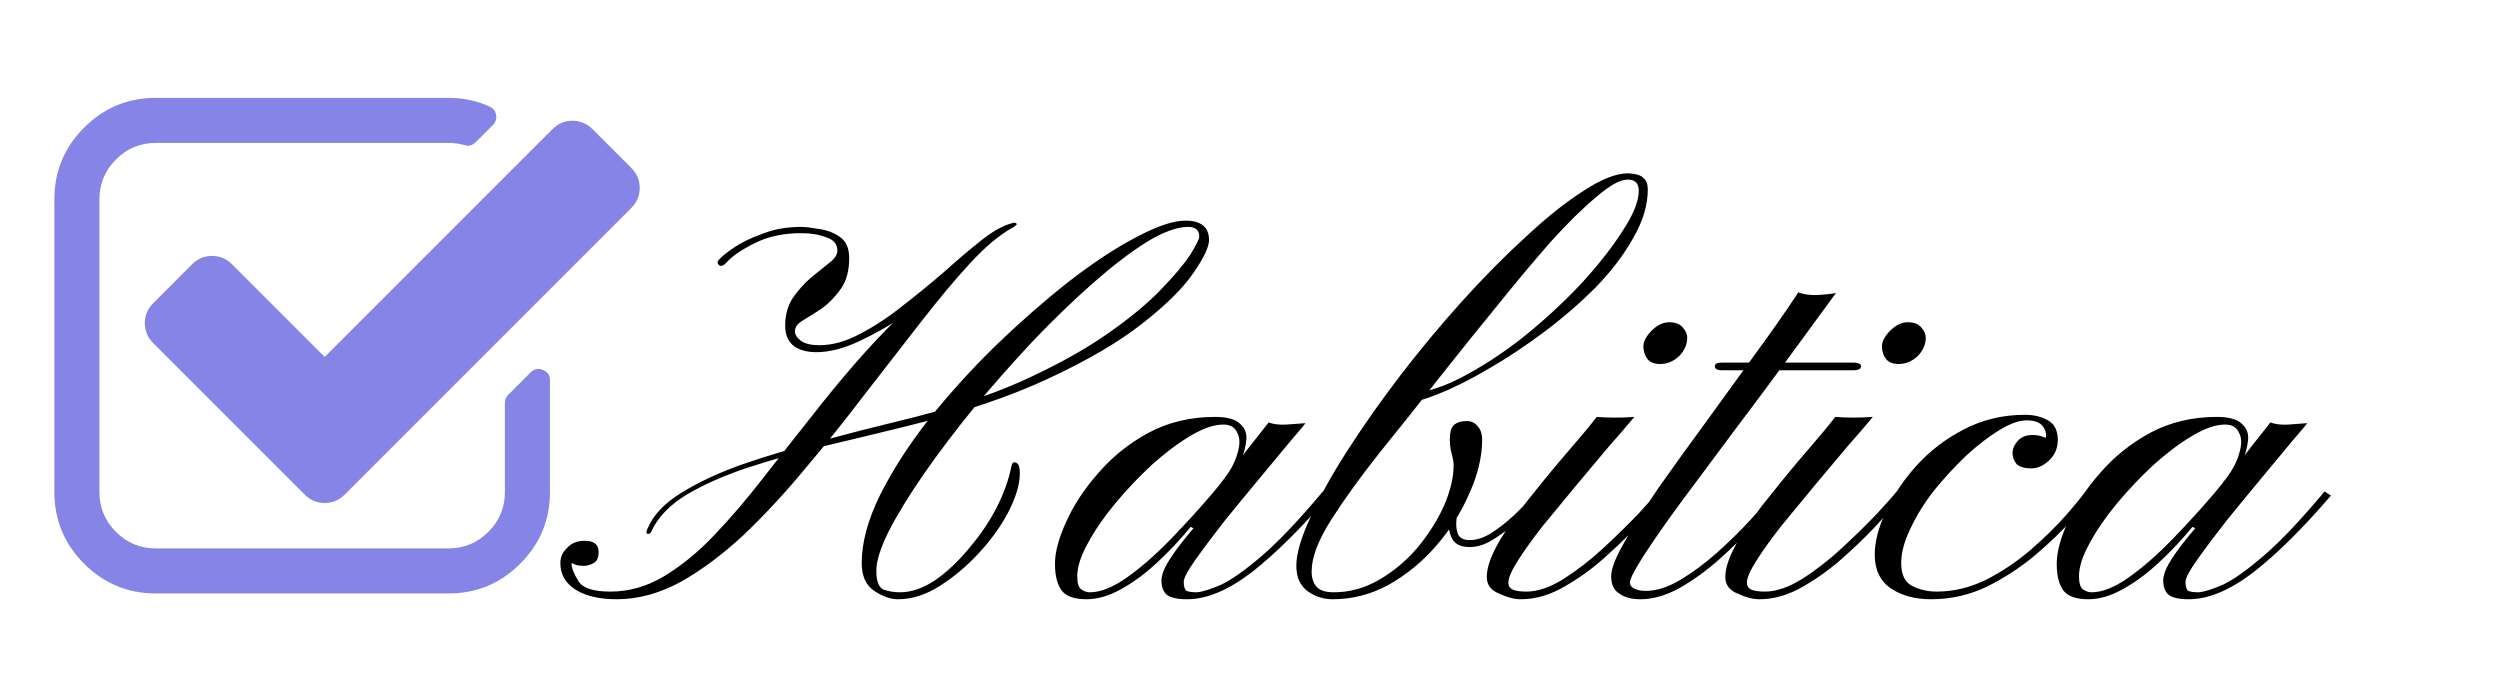 <svg width="1796" height="500" viewBox="0 0 1796 500" fill="none" xmlns="http://www.w3.org/2000/svg">
<path d="M395.089 273.106V353.516C395.089 373.576 387.967 390.728 373.723 404.973C359.478 419.217 342.326 426.339 322.266 426.339H111.886C91.826 426.339 74.674 419.217 60.429 404.973C46.185 390.728 39.062 373.576 39.062 353.516V143.136C39.062 123.076 46.185 105.924 60.429 91.679C74.674 77.435 91.826 70.312 111.886 70.312H322.266C332.886 70.312 342.747 72.42 351.85 76.634C354.379 77.814 355.896 79.753 356.402 82.45C356.907 85.316 356.149 87.76 354.126 89.783L341.736 102.173C340.05 103.859 338.112 104.701 335.92 104.701C335.414 104.701 334.656 104.533 333.644 104.196C329.767 103.184 325.974 102.679 322.266 102.679H111.886C100.76 102.679 91.236 106.64 83.313 114.563C75.39 122.486 71.429 132.01 71.429 143.136V353.516C71.429 364.641 75.39 374.166 83.313 382.089C91.236 390.012 100.76 393.973 111.886 393.973H322.266C333.391 393.973 342.916 390.012 350.839 382.089C358.762 374.166 362.723 364.641 362.723 353.516V289.289C362.723 287.098 363.482 285.243 364.999 283.726L381.182 267.543C382.868 265.857 384.806 265.015 386.998 265.015C388.009 265.015 389.021 265.267 390.032 265.773C393.404 267.122 395.089 269.566 395.089 273.106ZM453.5 149.458L247.672 355.286C243.626 359.331 238.822 361.354 233.259 361.354C227.696 361.354 222.892 359.331 218.846 355.286L110.116 246.556C106.07 242.51 104.047 237.706 104.047 232.143C104.047 226.58 106.07 221.776 110.116 217.73L137.931 189.915C141.976 185.869 146.781 183.847 152.344 183.847C157.907 183.847 162.711 185.869 166.757 189.915L233.259 256.417L396.859 92.817C400.905 88.771 405.709 86.748 411.272 86.748C416.835 86.748 421.64 88.771 425.685 92.817L453.5 120.632C457.546 124.677 459.569 129.482 459.569 135.045C459.569 140.608 457.546 145.412 453.5 149.458Z" fill="#8685E7"/>
<path d="M645.061 430.5C639.727 430.5 634.061 428.5 628.061 424.5C622.061 420.5 619.061 413.833 619.061 404.5C619.061 389.833 623.394 373.667 632.061 356C641.061 338 652.727 319.833 667.061 301.5C681.727 283.167 697.727 265.5 715.061 248.5C732.727 231.5 750.227 216.167 767.561 202.5C785.227 188.833 801.394 178.167 816.061 170.5C831.061 162.5 842.894 158.5 851.561 158.5C862.894 158.5 868.561 163.167 868.561 172.5C868.561 177.5 864.727 185.5 857.061 196.5C849.727 207.167 837.561 219.167 820.561 232.5C803.561 245.833 781.061 259 753.061 272C725.394 285 691.061 296.5 650.061 306.5C631.061 311.167 611.727 315.833 592.061 320.5C572.727 325.167 554.394 330.333 537.061 336C520.061 341.667 505.394 348.167 493.061 355.5C481.061 362.833 472.727 371.5 468.061 381.5C467.394 383.167 466.394 383.833 465.061 383.5C464.061 383.167 464.227 381.667 465.561 379C469.561 369.667 477.561 361.333 489.561 354C501.894 346.333 516.561 339.5 533.561 333.5C550.894 327.5 569.394 322 589.061 317C608.727 311.667 628.227 306.667 647.561 302C680.894 294 709.561 284.667 733.561 274C757.894 263 778.227 251.833 794.561 240.5C810.894 229.167 823.894 218.5 833.561 208.5C843.561 198.167 850.727 189.667 855.061 183C859.394 176 861.561 171.667 861.561 170C861.561 165.333 858.894 163 853.561 163C845.561 163 835.561 166.667 823.561 174C811.894 181.333 799.061 191.167 785.061 203.5C771.061 215.833 756.727 229.667 742.061 245C727.727 260.333 713.727 276.167 700.061 292.5C686.727 308.833 674.727 324.667 664.061 340C653.394 355.333 644.894 369.167 638.561 381.5C632.561 393.5 629.561 403 629.561 410C629.561 417.333 631.227 421.833 634.561 423.5C638.227 424.833 642.227 425.5 646.561 425.5C654.561 425.5 662.894 422.667 671.561 417C680.227 411 688.394 403.333 696.061 394C704.061 384.667 710.727 374.833 716.061 364.5C721.394 353.833 724.894 344 726.561 335C727.227 332.333 728.394 331.5 730.061 332.5C732.061 333.167 732.894 336.333 732.561 342C732.227 349.333 729.394 358.167 724.061 368.5C718.727 378.5 711.727 388.167 703.061 397.5C694.394 406.833 685.061 414.667 675.061 421C665.061 427.333 655.061 430.5 645.061 430.5ZM443.061 430.5C431.061 430.5 421.394 428.333 414.061 424C406.394 419.333 402.561 412.833 402.561 404.5C402.561 400.167 404.227 396.5 407.561 393.5C410.561 390.167 414.727 388.5 420.061 388.5C426.727 388.5 430.061 391.167 430.061 396.5C430.061 400.5 428.894 403.167 426.561 404.5C423.894 405.833 421.727 406.5 420.061 406.5C416.727 406.5 414.394 406.167 413.061 405.5C411.394 404.833 410.561 404.5 410.561 404.5C410.561 407.833 412.227 412.167 415.561 417.5C418.561 422.5 426.227 425 438.561 425C451.894 425 464.727 421.333 477.061 414C489.727 406.333 501.894 396.333 513.561 384C525.561 371.333 537.227 357.667 548.561 343C560.227 328 571.894 313.167 583.561 298.5C592.894 286.5 602.894 274.333 613.561 262C624.227 249.667 635.061 238.167 646.061 227.5C657.061 216.5 667.394 207.333 677.061 200C679.727 198 682.061 196.667 684.061 196C686.394 195.333 687.227 195.833 686.561 197.5C686.227 198.5 682.561 201.833 675.561 207.5C668.894 213.167 660.394 219.5 650.061 226.5C639.727 233.5 628.894 239.667 617.561 245C606.227 250.333 595.894 253 586.561 253C579.227 253 573.561 251.333 569.561 248C565.894 244.667 564.061 240 564.061 234C564.061 226.333 565.894 219.667 569.561 214C573.561 208.333 577.894 203.5 582.561 199.5C587.561 195.5 591.894 192 595.561 189C599.561 186 601.561 183 601.561 180C601.561 175.333 598.894 172.167 593.561 170.5C588.561 168.5 582.561 167.5 575.561 167.5C562.561 167.5 551.227 170 541.561 175C532.227 179.667 525.561 184.333 521.561 189C519.561 191 517.894 191.5 516.561 190.5C515.227 189.167 515.227 187.833 516.561 186.5C518.227 184.5 521.727 181.667 527.061 178C532.394 174.333 539.227 171 547.561 168C555.894 164.667 565.227 163 575.561 163C578.561 163 582.727 163.5 588.061 164.5C593.727 165.167 598.727 167 603.061 170C607.727 173 610.061 178.167 610.061 185.5C610.061 194.5 608.061 201.833 604.061 207.5C600.061 213.167 595.561 217.833 590.561 221.5C585.561 224.833 581.061 227.667 577.061 230C573.061 232.333 571.061 235 571.061 238C571.061 240.333 572.561 242.667 575.561 245C578.561 247 582.894 248 588.561 248C597.894 248 607.561 245.333 617.561 240C627.894 234.667 638.061 228 648.061 220C658.394 212 668.394 203.833 678.061 195.5C687.727 186.833 696.561 179.333 704.561 173C712.894 166.333 720.227 162.167 726.561 160.5C728.227 159.833 729.394 159.833 730.061 160.5C731.061 160.833 730.227 161.833 727.561 163.5C718.227 168.5 707.894 177.167 696.561 189.5C685.561 201.5 673.727 215.667 661.061 232C648.394 248.333 635.061 265.5 621.061 283.5C607.394 301.5 593.227 319.167 578.561 336.5C564.227 353.833 549.561 369.667 534.561 384C519.561 398 504.394 409.333 489.061 418C473.727 426.333 458.394 430.5 443.061 430.5ZM887.896 338.5C886.563 341.167 884.563 343.5 881.896 345.5C879.563 347.5 877.73 348.833 876.396 349.5C875.396 349.833 875.73 348.833 877.396 346.5C883.396 339.167 887.23 332.333 888.896 326C890.896 319.667 890.896 314.667 888.896 311C887.23 307 883.896 305 878.896 305C872.23 305 864.396 307.667 855.396 313C846.396 318.333 837.063 325.333 827.396 334C818.063 342.667 809.23 352 800.896 362C792.896 371.667 786.396 381.167 781.396 390.5C776.396 399.5 773.896 407.333 773.896 414C773.896 419 774.896 422.167 776.896 423.5C778.896 424.833 780.896 425.5 782.896 425.5C790.563 425.5 799.396 422 809.396 415C819.73 407.667 830.23 398.5 840.896 387.5C851.563 376.5 861.73 365.333 871.396 354C881.063 342.333 889.396 331.833 896.396 322.5C903.73 313.167 908.73 306.833 911.396 303.5C915.063 304.833 919.396 305.333 924.396 305C929.73 304.667 934.23 304.333 937.896 304C937.23 305 933.73 309.167 927.396 316.5C921.396 323.833 914.063 332.667 905.396 343C897.063 353 888.563 363.333 879.896 374C871.563 384.667 864.563 394 858.896 402C853.23 410 850.396 415.333 850.396 418C850.396 421.333 851.063 423.5 852.396 424.5C854.063 425.167 856.563 425.5 859.896 425.5C863.896 425.167 869.73 423.333 877.396 420C885.063 416.333 894.896 409.333 906.896 399C918.896 388.667 933.396 373.333 950.396 353C950.396 353 951.063 353.5 952.396 354.5C954.063 355.5 954.896 356 954.896 356C934.896 379.333 916.396 397.667 899.396 411C882.396 424 866.896 430.5 852.896 430.5C845.563 430.5 840.563 429.333 837.896 427C835.563 424.667 834.396 421.333 834.396 417C834.396 413.667 835.73 409.667 838.396 405C841.396 400 844.73 395.167 848.396 390.5C852.063 385.833 855.063 382.167 857.396 379.5C857.396 379.5 857.063 379.333 856.396 379C855.73 378.667 855.396 378.5 855.396 378.5C847.73 387.833 839.563 396.5 830.896 404.5C822.23 412.5 813.563 418.833 804.896 423.5C796.563 428.167 788.396 430.5 780.396 430.5C772.063 430.5 766.23 428.5 762.896 424.5C759.563 420.167 757.896 413.667 757.896 405C757.896 396.667 760.563 386.667 765.896 375C771.23 363 778.896 351.333 788.896 340C798.896 328.333 810.896 318.667 824.896 311C839.23 303.333 855.23 299.5 872.896 299.5C881.563 299.5 887.563 301.167 890.896 304.5C894.23 307.5 895.73 311.167 895.396 315.5C895.063 319.833 894.063 324.167 892.396 328.5C890.73 332.833 889.23 336.167 887.896 338.5ZM957.283 430.5C950.95 430.5 945.117 428.667 939.783 425C934.117 421 931.283 414.833 931.283 406.5C931.283 397.833 934.617 386.333 941.283 372C947.617 357.667 956.45 341.667 967.783 324C979.117 306.333 991.783 288.333 1005.78 270C1020.12 251.333 1034.95 233.5 1050.28 216.5C1065.95 199.167 1081.28 183.667 1096.28 170C1111.28 156 1125.12 145 1137.78 137C1150.45 128.667 1161.12 124.5 1169.78 124.5C1175.45 124.833 1179.12 126 1180.78 128C1182.78 129.667 1183.78 132.333 1183.78 136C1183.78 147.333 1180.28 159 1173.28 171C1166.62 183 1157.62 194.833 1146.28 206.5C1134.95 217.833 1122.62 228.5 1109.28 238.5C1095.95 248.5 1082.62 257.333 1069.28 265C1056.28 272.667 1044.28 278.667 1033.28 283C1022.62 287.333 1014.45 289.5 1008.78 289.5C1005.12 289.5 1002.95 288.5 1002.28 286.5C1001.62 284.167 1003.78 283 1008.78 283C1020.45 283 1033.62 279.333 1048.28 272C1063.28 264.333 1078.28 254.667 1093.28 243C1108.28 231 1122.12 218.333 1134.78 205C1147.45 191.333 1157.62 178.5 1165.28 166.5C1173.28 154.5 1177.28 144.667 1177.28 137C1177.28 131.667 1174.62 129 1169.28 129C1163.95 129 1156.45 133.167 1146.78 141.5C1137.12 149.5 1126.12 160.333 1113.78 174C1101.78 187.667 1088.95 203 1075.28 220C1061.62 236.667 1047.95 253.667 1034.28 271C1019.95 289.333 1005.62 307.333 991.283 325C977.283 342.667 965.617 358.833 956.283 373.5C946.95 388.167 942.283 400.5 942.283 410.5C942.283 415.5 943.617 419.333 946.283 422C948.617 424.333 952.617 425.5 958.283 425.5C969.617 425.5 980.45 422.5 990.783 416.5C1001.12 410.5 1010.28 402.833 1018.28 393.5C1026.28 383.833 1032.62 373.833 1037.28 363.5C1041.95 352.833 1044.28 343 1044.28 334C1044.28 332 1043.62 328.5 1042.28 323.5C1041.28 318.167 1041.28 313.333 1042.28 309C1043.62 304.667 1047.45 302.5 1053.78 302.5C1057.12 302.5 1059.78 303.833 1061.78 306.5C1063.78 308.833 1064.78 311.833 1064.78 315.5C1064.78 327.833 1061.78 340.667 1055.78 354C1050.12 367.333 1042.28 379.833 1032.28 391.5C1022.28 403.167 1010.78 412.667 997.783 420C985.117 427 971.617 430.5 957.283 430.5ZM1055.78 393C1050.12 393 1046.12 391.333 1043.78 388C1041.78 384.667 1040.78 381.167 1040.78 377.5C1040.78 373.5 1040.78 370.5 1040.78 368.5C1040.78 368.5 1041.78 368.333 1043.78 368C1045.78 367.333 1046.78 366.833 1046.78 366.5C1046.78 367.833 1046.62 370.333 1046.28 374C1045.95 377.333 1046.28 380.5 1047.28 383.5C1048.62 386.5 1051.45 388 1055.78 388C1060.78 388 1065.95 386.333 1071.28 383C1076.95 379.333 1082.28 375.167 1087.28 370.5C1092.28 365.833 1096.28 361.667 1099.28 358C1102.62 354 1104.45 351.5 1104.78 350.5C1104.78 350.5 1105.45 351 1106.78 352C1108.12 353 1108.78 353.5 1108.78 353.5C1108.12 354.5 1105.95 357.167 1102.28 361.5C1098.95 365.5 1094.62 370 1089.28 375C1084.28 379.667 1078.78 383.833 1072.78 387.5C1067.12 391.167 1061.45 393 1055.78 393ZM1092.6 430.5C1087.94 430.5 1082.77 429.167 1077.1 426.5C1071.1 424.167 1068.1 420.167 1068.1 414.5C1068.1 407.5 1071.27 398.667 1077.6 388C1083.94 377.333 1091.77 366.333 1101.1 355C1110.1 343.667 1118.94 333 1127.6 323C1136.27 313 1142.77 305.167 1147.1 299.5C1150.77 299.833 1155.1 300 1160.1 300C1165.44 300 1170.1 299.833 1174.1 299.5C1169.44 305.167 1163.27 312.333 1155.6 321C1148.27 329.667 1140.44 339 1132.1 349C1124.1 358.667 1116.27 368.167 1108.6 377.5C1101.27 386.833 1095.27 395.167 1090.6 402.5C1085.94 409.833 1083.6 415.167 1083.6 418.5C1083.6 420.833 1084.6 422.5 1086.6 423.5C1088.6 424.5 1091.94 425 1096.6 425C1104.6 425 1113.44 422 1123.1 416C1133.1 409.667 1142.77 402.167 1152.1 393.5C1161.44 384.833 1169.77 376.667 1177.1 369C1184.44 361 1189.6 355.167 1192.6 351.5L1196.6 355C1193.6 358.333 1188.44 364.167 1181.1 372.5C1174.1 380.5 1165.6 389 1155.6 398C1145.94 407 1135.6 414.667 1124.6 421C1113.94 427.333 1103.27 430.5 1092.6 430.5ZM1192.6 261.5C1188.6 261.5 1185.6 260.333 1183.6 258C1181.6 255.333 1180.6 252.333 1180.6 249C1180.6 245.333 1182.6 241.5 1186.6 237.5C1190.6 233.5 1194.77 231.5 1199.1 231.5C1203.77 231.5 1207.1 232.833 1209.1 235.5C1211.1 237.833 1212.1 240.167 1212.1 242.5C1212.1 247.5 1210.1 252 1206.1 256C1202.1 259.667 1197.6 261.5 1192.6 261.5ZM1291.96 210C1294.96 211.333 1299.29 212 1304.96 212C1310.96 211.667 1315.63 211.167 1318.96 210.5C1308.29 225.167 1296.46 241.333 1283.46 259C1270.46 276.667 1257.29 294.333 1243.96 312C1230.96 329.333 1218.79 345.667 1207.46 361C1196.46 376 1187.63 388.667 1180.96 399C1174.29 409.333 1170.96 415.833 1170.96 418.5C1170.96 420.5 1172.13 422 1174.46 423C1176.46 424 1179.13 424.5 1182.46 424.5C1189.79 424.5 1197.79 422 1206.46 417C1215.46 411.667 1224.29 405.167 1232.96 397.5C1241.96 389.5 1250.13 381.5 1257.46 373.5C1265.13 365.167 1271.13 358 1275.46 352L1279.46 355C1274.79 361 1268.63 368.167 1260.96 376.5C1253.29 384.833 1244.79 393.167 1235.46 401.5C1226.13 409.833 1216.46 416.833 1206.46 422.5C1196.79 427.833 1187.46 430.5 1178.46 430.5C1172.13 430.5 1167.13 429.167 1163.46 426.5C1159.46 424.167 1157.46 420 1157.46 414C1157.46 408.667 1160.63 400.5 1166.96 389.5C1173.29 378.167 1181.46 365.167 1191.46 350.5C1201.79 335.833 1212.96 320.333 1224.96 304C1236.96 287.333 1248.79 271 1260.46 255C1272.46 238.667 1282.96 223.667 1291.96 210ZM1236.96 266C1233.63 266 1231.96 265 1231.96 263C1231.96 261.333 1233.63 260.5 1236.96 260.5H1331.96C1332.96 260.5 1333.96 260.667 1334.96 261C1336.29 261.333 1336.96 262 1336.96 263C1336.96 264.333 1336.29 265.167 1334.96 265.5C1333.96 265.833 1332.96 266 1331.96 266H1236.96ZM1263.97 430.5C1259.3 430.5 1254.13 429.167 1248.47 426.5C1242.47 424.167 1239.47 420.167 1239.47 414.5C1239.47 407.5 1242.63 398.667 1248.97 388C1255.3 377.333 1263.13 366.333 1272.47 355C1281.47 343.667 1290.3 333 1298.97 323C1307.63 313 1314.13 305.167 1318.47 299.5C1322.13 299.833 1326.47 300 1331.47 300C1336.8 300 1341.47 299.833 1345.47 299.5C1340.8 305.167 1334.63 312.333 1326.97 321C1319.63 329.667 1311.8 339 1303.47 349C1295.47 358.667 1287.63 368.167 1279.97 377.5C1272.63 386.833 1266.63 395.167 1261.97 402.5C1257.3 409.833 1254.97 415.167 1254.97 418.5C1254.97 420.833 1255.97 422.5 1257.97 423.5C1259.97 424.5 1263.3 425 1267.97 425C1275.97 425 1284.8 422 1294.47 416C1304.47 409.667 1314.13 402.167 1323.47 393.5C1332.8 384.833 1341.13 376.667 1348.47 369C1355.8 361 1360.97 355.167 1363.97 351.5L1367.97 355C1364.97 358.333 1359.8 364.167 1352.47 372.5C1345.47 380.5 1336.97 389 1326.97 398C1317.3 407 1306.97 414.667 1295.97 421C1285.3 427.333 1274.63 430.5 1263.97 430.5ZM1363.97 261.5C1359.97 261.5 1356.97 260.333 1354.97 258C1352.97 255.333 1351.97 252.333 1351.97 249C1351.97 245.333 1353.97 241.5 1357.97 237.5C1361.97 233.5 1366.13 231.5 1370.47 231.5C1375.13 231.5 1378.47 232.833 1380.47 235.5C1382.47 237.833 1383.47 240.167 1383.47 242.5C1383.47 247.5 1381.47 252 1377.47 256C1373.47 259.667 1368.97 261.5 1363.97 261.5ZM1459.32 336.5C1454.66 336.5 1451.16 335.5 1448.82 333.5C1446.82 331.167 1445.82 328.5 1445.82 325.5C1445.82 322.5 1446.99 319.667 1449.32 317C1451.99 314 1455.49 312.5 1459.82 312.5C1462.49 312.5 1464.82 312.833 1466.82 313.5C1468.82 314.167 1469.82 314.5 1469.82 314.5C1470.16 311.167 1469.32 308.333 1467.32 306C1465.32 303.333 1461.49 302 1455.82 302C1450.49 302 1443.99 304.333 1436.32 309C1428.66 313.667 1420.66 319.833 1412.32 327.5C1404.32 335.167 1396.66 343.5 1389.32 352.5C1382.32 361.5 1376.66 370.667 1372.32 380C1367.99 389 1365.82 397.167 1365.82 404.5C1365.82 412.833 1368.49 418.333 1373.82 421C1379.16 423.667 1384.99 425 1391.32 425C1403.32 425 1415.16 422.167 1426.82 416.5C1438.49 410.5 1449.16 403.333 1458.82 395C1468.82 386.333 1477.32 378 1484.32 370C1491.32 362 1496.32 355.833 1499.32 351.5L1503.82 354.5C1501.16 358.5 1496.16 364.667 1488.82 373C1481.49 381.333 1472.49 390 1461.82 399C1451.49 407.667 1439.99 415.167 1427.32 421.5C1414.66 427.5 1401.32 430.5 1387.32 430.5C1375.99 430.5 1366.49 428 1358.82 423C1350.82 417.667 1346.82 409.5 1346.82 398.5C1346.82 389.167 1349.49 378.833 1354.82 367.5C1360.16 355.833 1367.49 344.833 1376.82 334.5C1386.49 323.833 1397.82 315.167 1410.82 308.5C1424.16 301.5 1438.82 298 1454.82 298C1461.16 298 1466.66 299.333 1471.32 302C1475.99 304.667 1478.32 309.333 1478.32 316C1478.32 322 1476.16 327 1471.82 331C1467.82 334.667 1463.66 336.5 1459.32 336.5ZM1607.55 338.5C1606.22 341.167 1604.22 343.5 1601.55 345.5C1599.22 347.5 1597.39 348.833 1596.05 349.5C1595.05 349.833 1595.39 348.833 1597.05 346.5C1603.05 339.167 1606.89 332.333 1608.55 326C1610.55 319.667 1610.55 314.667 1608.55 311C1606.89 307 1603.55 305 1598.55 305C1591.89 305 1584.05 307.667 1575.05 313C1566.05 318.333 1556.72 325.333 1547.05 334C1537.72 342.667 1528.89 352 1520.55 362C1512.55 371.667 1506.05 381.167 1501.05 390.5C1496.05 399.5 1493.55 407.333 1493.55 414C1493.55 419 1494.55 422.167 1496.55 423.5C1498.55 424.833 1500.55 425.5 1502.55 425.5C1510.22 425.5 1519.05 422 1529.05 415C1539.39 407.667 1549.89 398.5 1560.55 387.5C1571.22 376.5 1581.39 365.333 1591.05 354C1600.72 342.333 1609.05 331.833 1616.05 322.5C1623.39 313.167 1628.39 306.833 1631.05 303.5C1634.72 304.833 1639.05 305.333 1644.05 305C1649.39 304.667 1653.89 304.333 1657.55 304C1656.89 305 1653.39 309.167 1647.05 316.5C1641.05 323.833 1633.72 332.667 1625.05 343C1616.72 353 1608.22 363.333 1599.55 374C1591.22 384.667 1584.22 394 1578.55 402C1572.89 410 1570.05 415.333 1570.05 418C1570.05 421.333 1570.72 423.5 1572.05 424.5C1573.72 425.167 1576.22 425.5 1579.55 425.5C1583.55 425.167 1589.39 423.333 1597.05 420C1604.72 416.333 1614.55 409.333 1626.55 399C1638.55 388.667 1653.05 373.333 1670.05 353C1670.05 353 1670.72 353.5 1672.05 354.5C1673.72 355.5 1674.55 356 1674.55 356C1654.55 379.333 1636.05 397.667 1619.05 411C1602.05 424 1586.55 430.5 1572.55 430.5C1565.22 430.5 1560.22 429.333 1557.55 427C1555.22 424.667 1554.05 421.333 1554.05 417C1554.05 413.667 1555.39 409.667 1558.05 405C1561.05 400 1564.39 395.167 1568.05 390.5C1571.72 385.833 1574.72 382.167 1577.05 379.5C1577.05 379.5 1576.72 379.333 1576.05 379C1575.39 378.667 1575.05 378.5 1575.05 378.5C1567.39 387.833 1559.22 396.5 1550.55 404.5C1541.89 412.5 1533.22 418.833 1524.55 423.5C1516.22 428.167 1508.05 430.5 1500.05 430.5C1491.72 430.5 1485.89 428.5 1482.55 424.5C1479.22 420.167 1477.55 413.667 1477.55 405C1477.55 396.667 1480.22 386.667 1485.55 375C1490.89 363 1498.55 351.333 1508.55 340C1518.55 328.333 1530.55 318.667 1544.55 311C1558.89 303.333 1574.89 299.5 1592.55 299.5C1601.22 299.5 1607.22 301.167 1610.55 304.5C1613.89 307.5 1615.39 311.167 1615.05 315.5C1614.72 319.833 1613.72 324.167 1612.05 328.5C1610.39 332.833 1608.89 336.167 1607.55 338.5Z" fill="black"/>
</svg>
